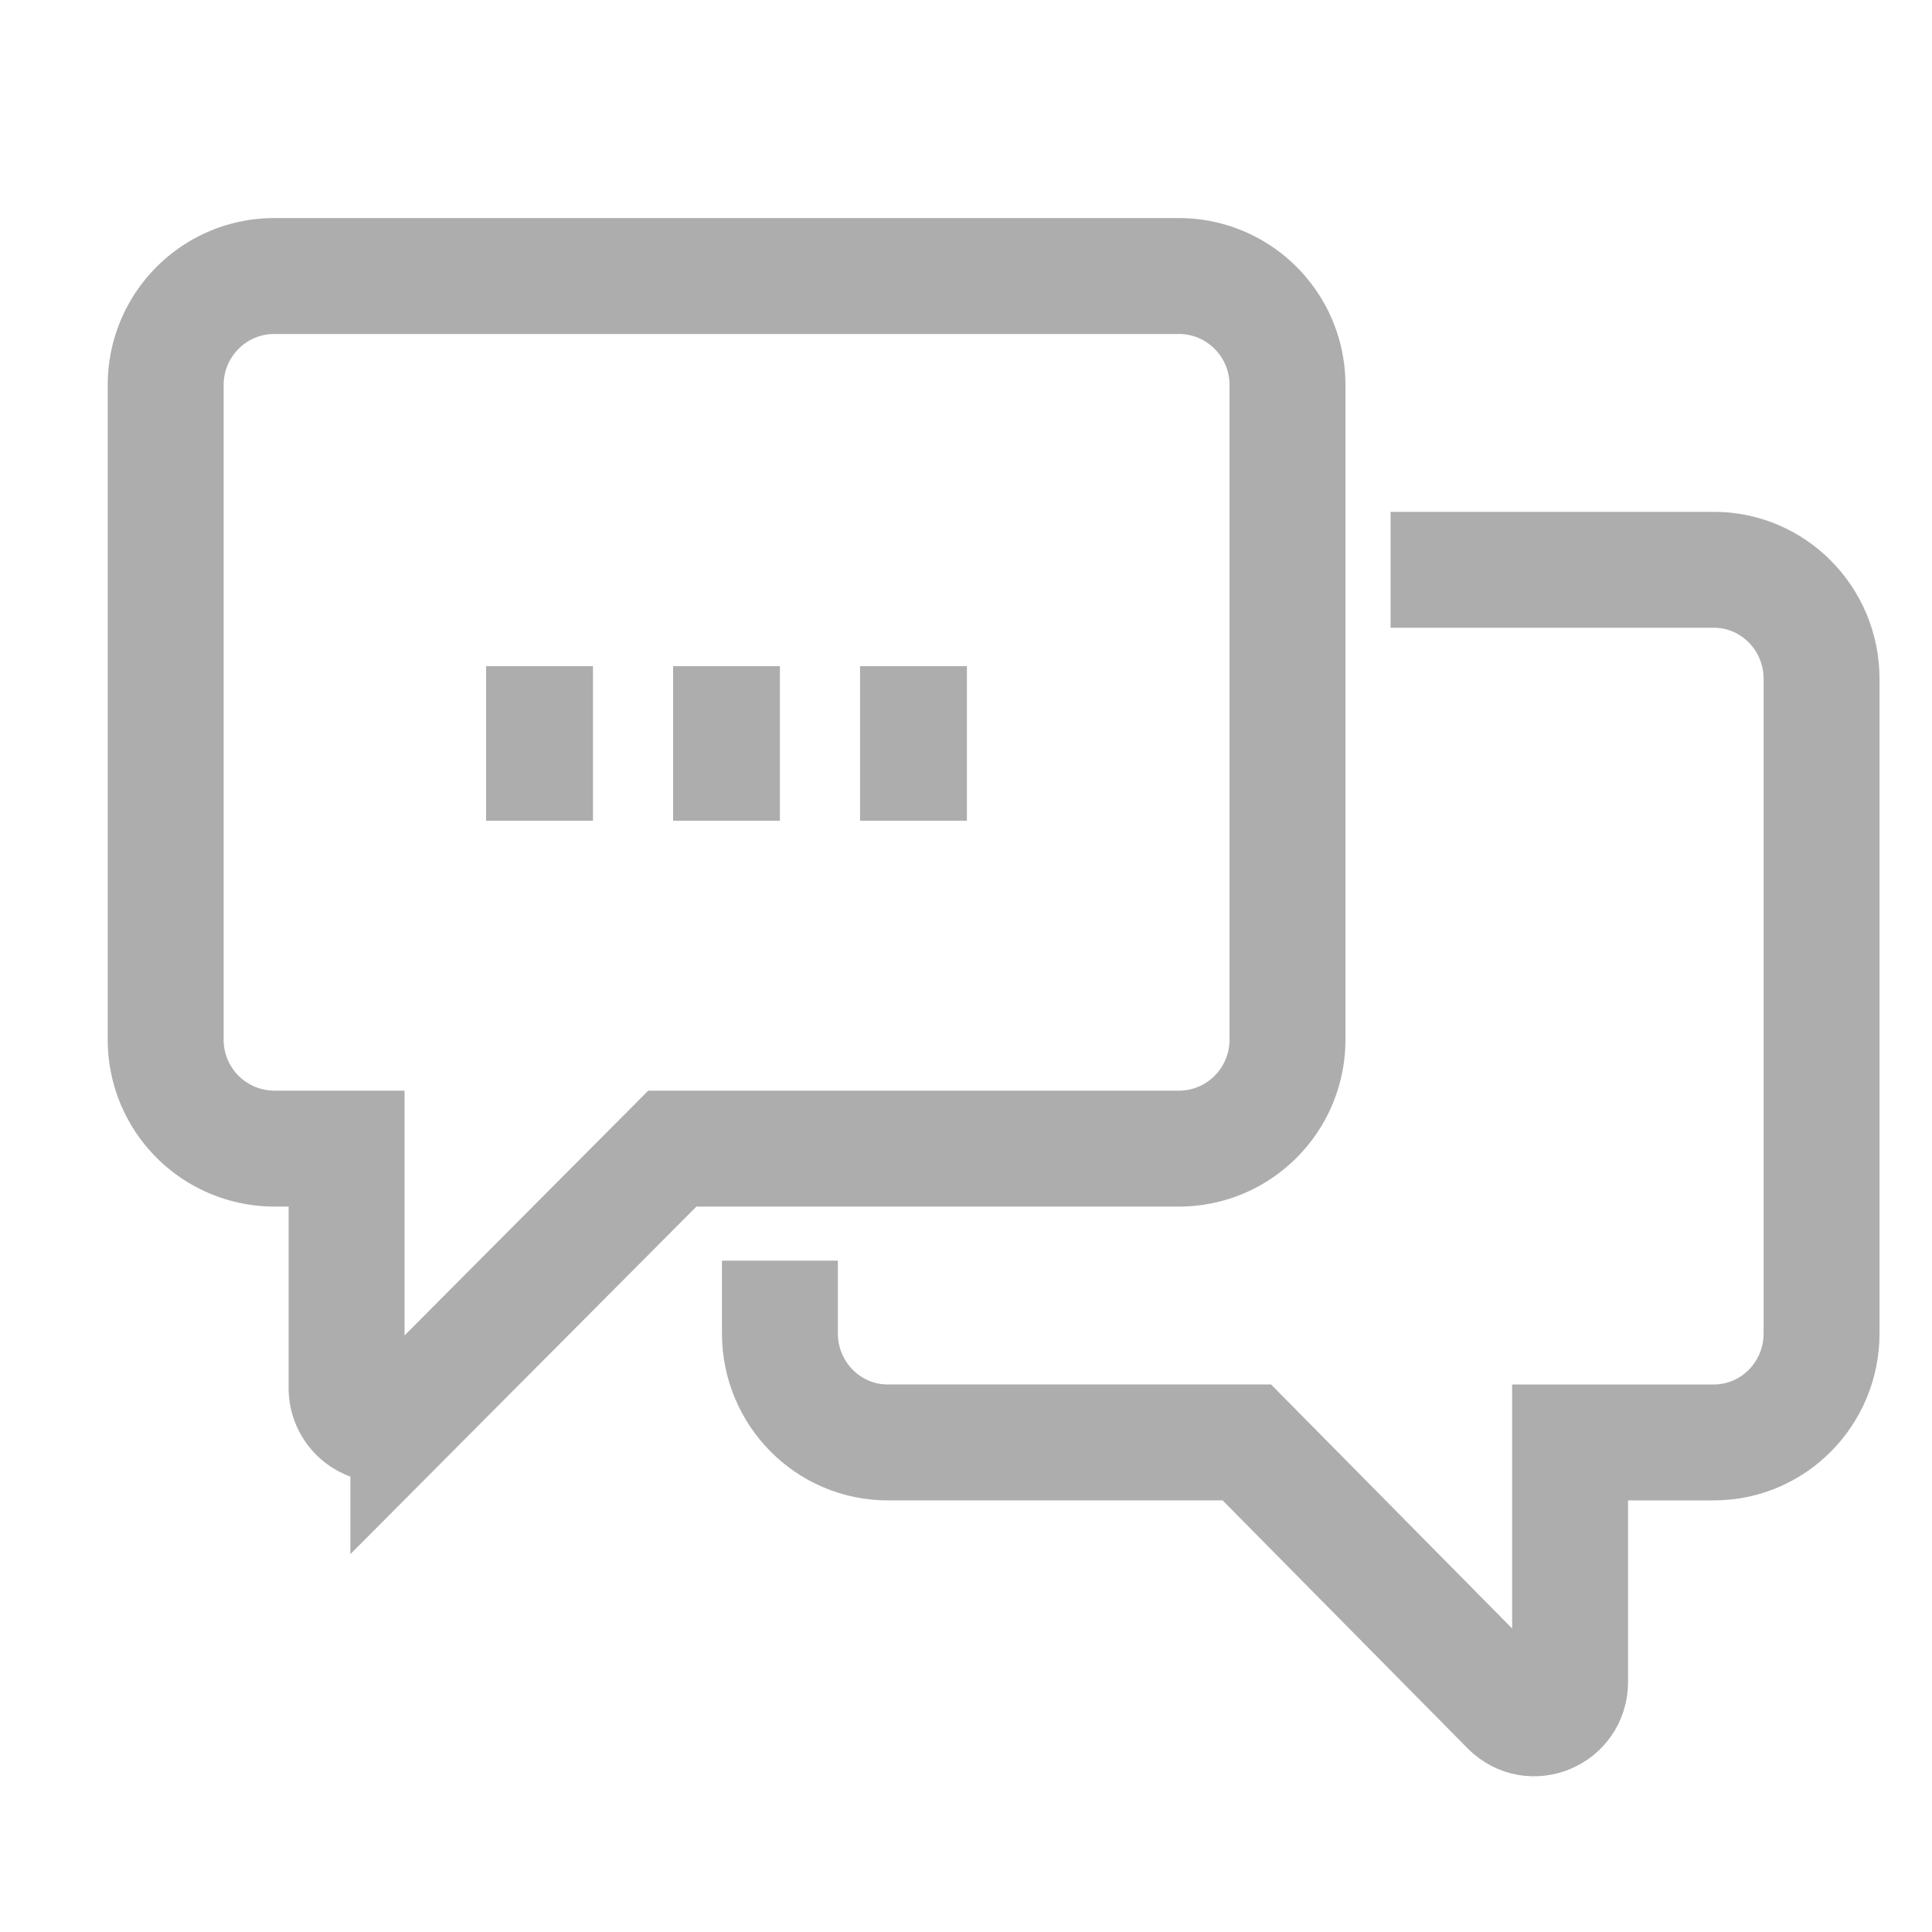 <svg xmlns="http://www.w3.org/2000/svg" width="25" height="25"><g fill="none" fill-rule="evenodd" stroke="#ADADAD"><path stroke-width="1.5" d="M15.254 14.863H8.7l-3.416 3.431a.468.468 0 01-.799-.332v-3.099h-.936a1.408 1.408 0 01-1.405-1.411v-8.47c0-.779.629-1.41 1.405-1.41h11.706c.776 0 1.405.631 1.405 1.41v8.47c0 .78-.629 1.411-1.405 1.411z"/><path stroke-width="1.5" d="M17.994 7.373h4.183c.77 0 1.394.632 1.394 1.412v8.469c0 .78-.624 1.411-1.394 1.411h-1.86v3.099c0 .419-.5.629-.793.332l-3.39-3.431h-4.647c-.77 0-1.395-.632-1.395-1.411v-.941"/><path stroke-width="2" d="M6.29 9.62h1.383m1.037 0h1.382m1.037 0h1.383"/></g></svg>